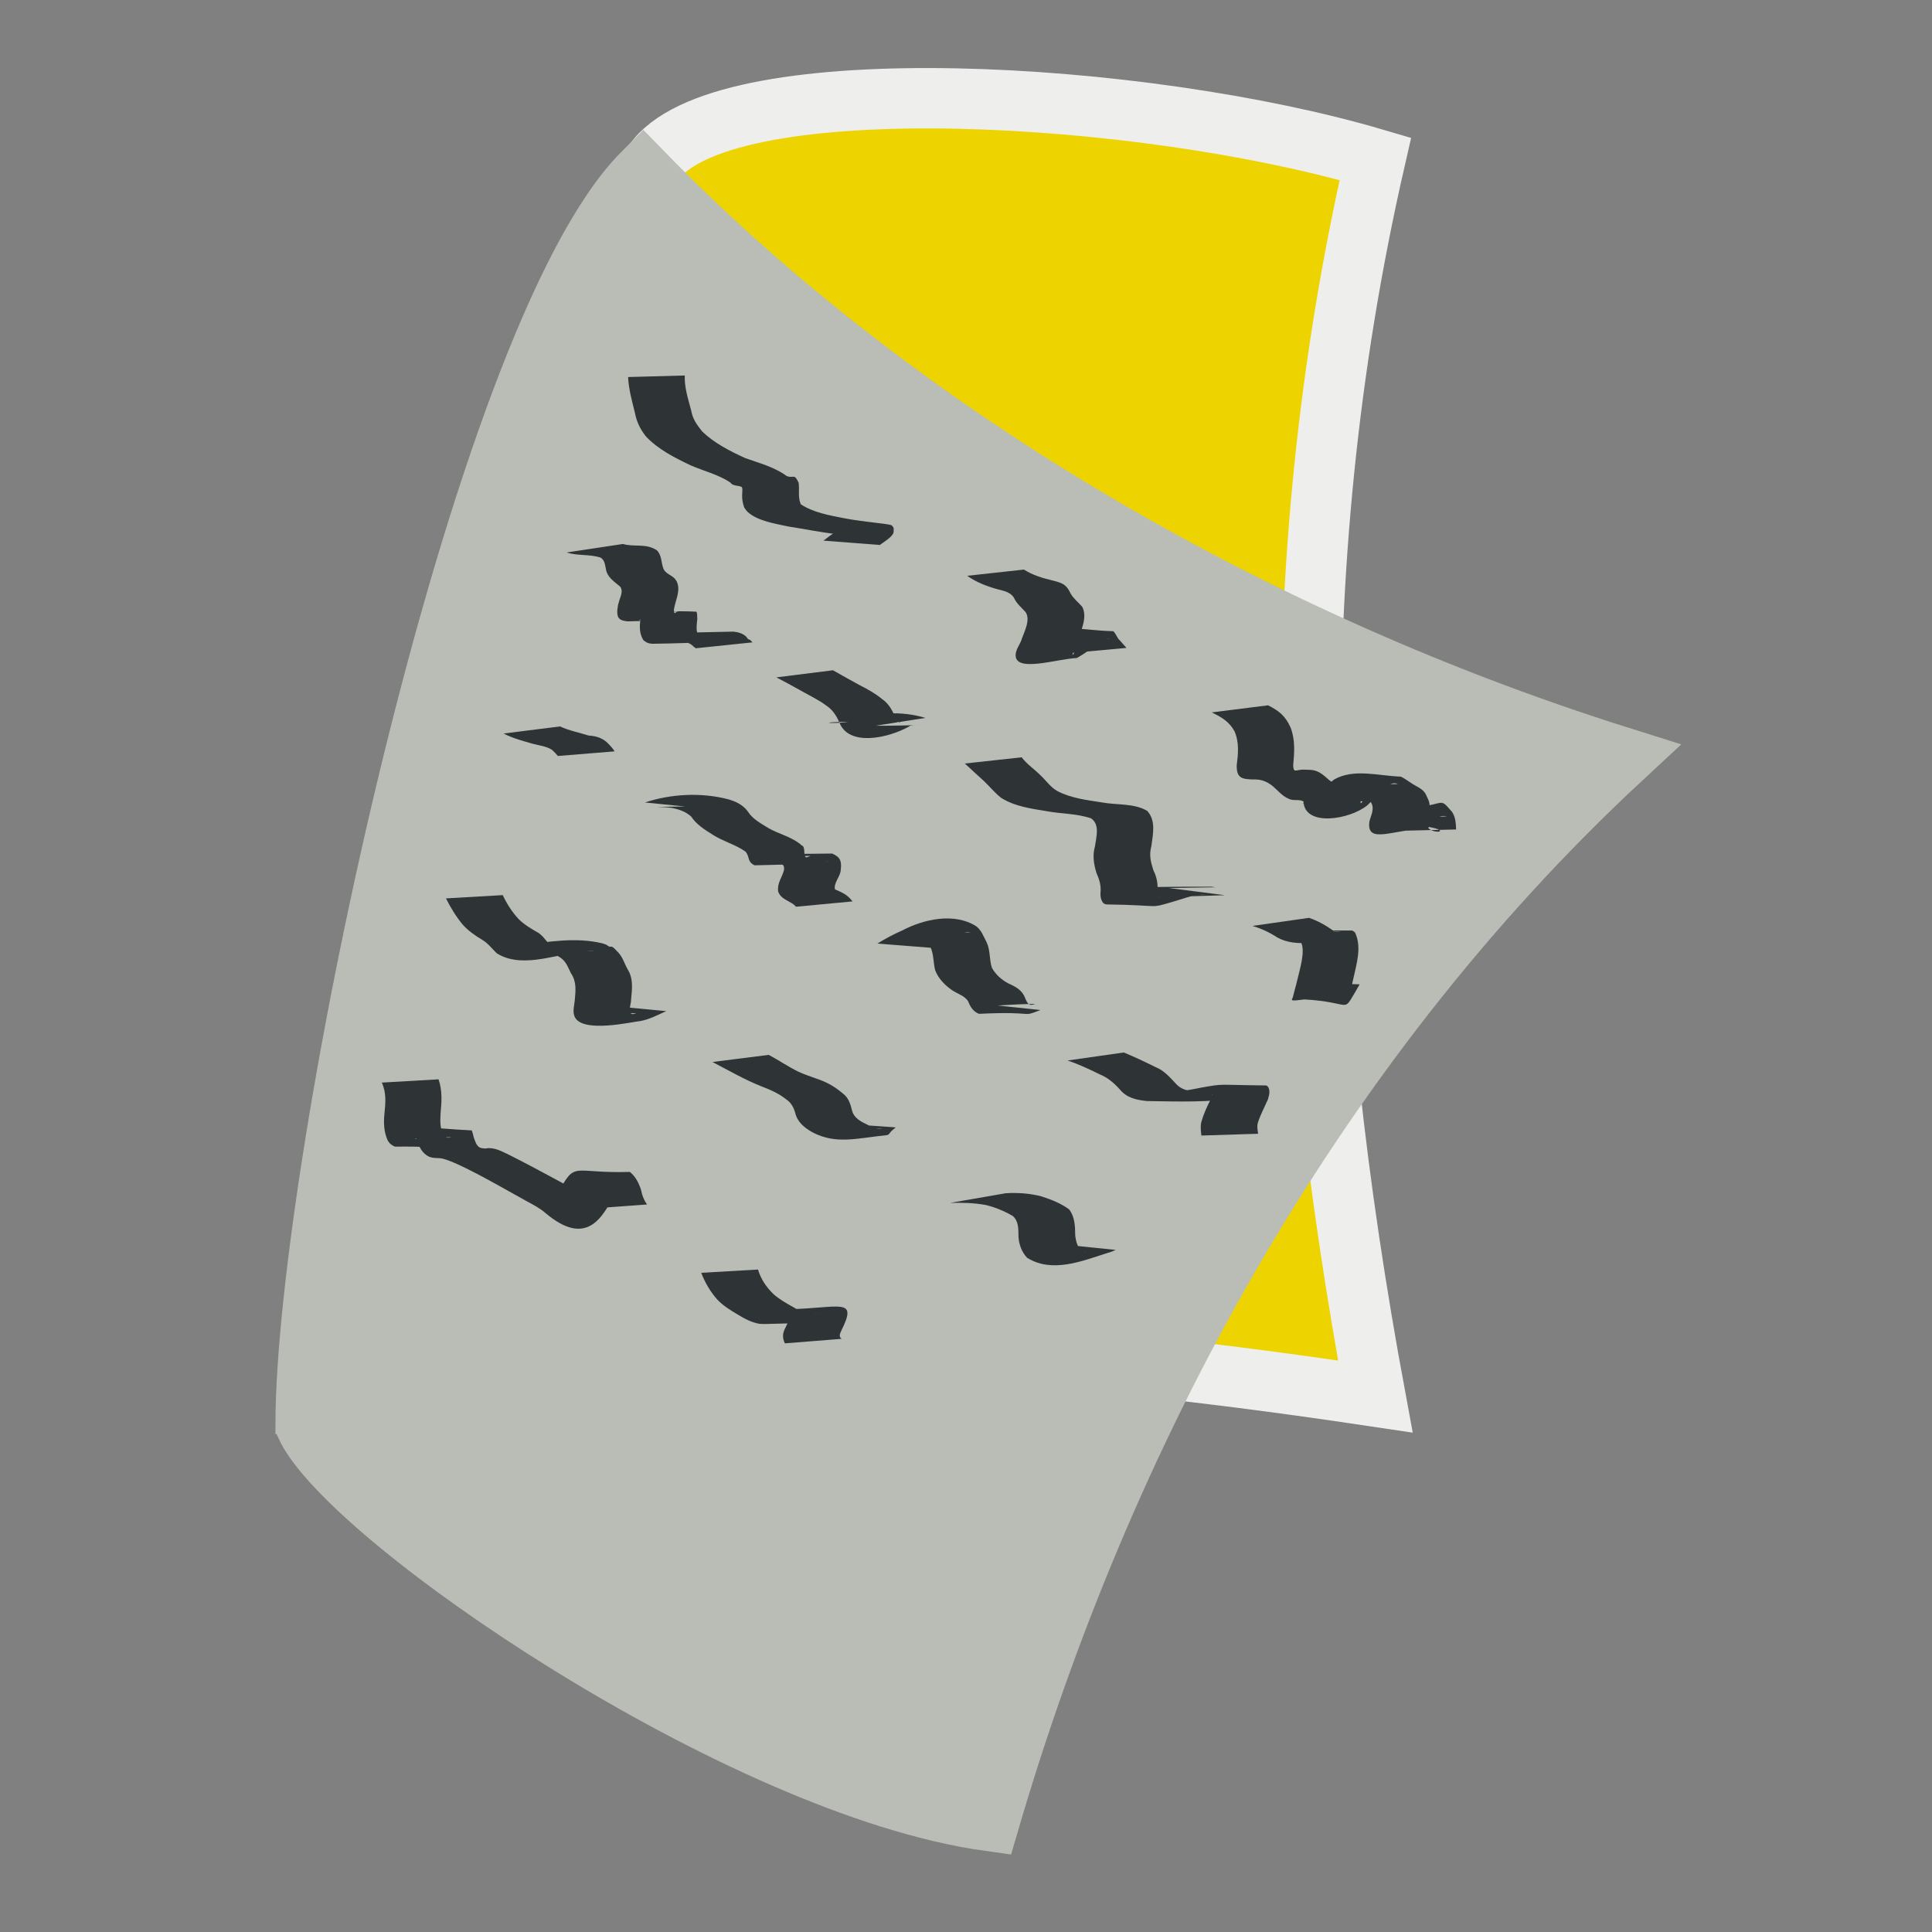 <?xml version="1.0" encoding="UTF-8" standalone="no"?>
<!-- Created with Inkscape (http://www.inkscape.org/) -->

<svg
   xmlns:dc="http://purl.org/dc/elements/1.1/"
   xmlns:cc="http://creativecommons.org/ns#"
   xmlns:rdf="http://www.w3.org/1999/02/22-rdf-syntax-ns#"
   xmlns:svg="http://www.w3.org/2000/svg"
   xmlns="http://www.w3.org/2000/svg"
   xmlns:sodipodi="http://sodipodi.sourceforge.net/DTD/sodipodi-0.dtd"
   xmlns:inkscape="http://www.inkscape.org/namespaces/inkscape"
   width="32"
   height="32"
   id="svg2"
   version="1.1"
   inkscape:version="0.48.5 r10040"
   sodipodi:docname="verso.svg"
   inkscape:export-filename="/home/martin/code/verso/verso.png"
   inkscape:export-xdpi="720"
   inkscape:export-ydpi="720">
  <rect width="100%" height="100%" fill="#808080" stroke="none"/>
  <defs
     id="defs4" />
  <sodipodi:namedview
     id="base"
     pagecolor="#ffffff"
     bordercolor="#666666"
     borderopacity="1.0"
     inkscape:pageopacity="0.0"
     inkscape:pageshadow="2"
     inkscape:zoom="15.75"
     inkscape:cx="16"
     inkscape:cy="16"
     inkscape:document-units="px"
     inkscape:current-layer="layer2"
     showgrid="false"
     inkscape:window-width="1366"
     inkscape:window-height="702"
     inkscape:window-x="0"
     inkscape:window-y="27"
     inkscape:window-maximized="1" />
  <g
     inkscape:label="yellow"
     inkscape:groupmode="layer"
     id="layer1"
     transform="translate(0,-1020.362)"
     style="display:inline">
    <path
       id="path3785"
       d="m 10.874,1022.993 -5.625,20.5 c 6.667,-1.079 10.738,-1.016 17.531,0 -1.27,-6.857 -1.587,-13.579 0,-20.5 -3.873,-1.143 -10.67,-1.521 -11.906,0 z"
       style="fill:#edd400;fill-opacity:1;stroke:#eeeeec;stroke-width:1;stroke-miterlimit:4;stroke-opacity:1;stroke-dasharray:none"
       inkscape:connector-curvature="0"
       sodipodi:nodetypes="ccccc" />
  </g>
  <g
     inkscape:groupmode="layer"
     id="layer2"
     inkscape:label="grey"
     style="display:inline">
    <path
       style="fill:#babdb6;fill-opacity:1;stroke:#babdb6;stroke-width:1;stroke-miterlimit:4;stroke-opacity:1;stroke-dasharray:none;display:inline"
       d="m 26.876,12.548 c -5.27,4.889 -8.647,11.328 -10.488,17.614 -4.127,-0.571 -10.628,-5.033 -11.326,-6.556 0,-4.317 2.875,-18.028 5.589,-20.743 3.857,3.965 9.558,7.59 16.225,9.685 z"
       id="rect3782"
       inkscape:connector-curvature="0"
       sodipodi:nodetypes="ccccc" />
  </g>
  <g
     inkscape:groupmode="layer"
     id="layer3"
     inkscape:label="writing"
     style="display:inline">
    <g
       id="g3922"
       transform="matrix(0.944,0.33,-0.33,0.944,5.926,-4.216)">
      <g
         transform="matrix(0.986,0.166,-0.166,0.986,26.684,3.68)"
         id="g3839">
        <path
           style="fill:#2e3436;fill-opacity:1;stroke:none"
           id="path3801"
           d="m -17.151,7.332 c 0.088,0.179 0.236,0.313 0.371,0.456 0.096,0.118 0.197,0.163 0.332,0.219 0.271,0.072 0.555,0.063 0.833,0.042 0.249,-0.039 0.493,-0.104 0.746,-0.071 0.128,-0.017 0.082,-0.105 0.227,0.002 0.075,0.1 0.102,0.219 0.205,0.296 0.247,0.018 0.491,-0.065 0.723,-0.139 0.187,-0.059 0.368,-0.135 0.55,-0.207 0.007,-0.003 0.175,-0.073 0.208,-0.074 0.019,-7.166e-4 0.036,0.013 0.053,0.02 0.012,0.025 0.032,0.048 0.037,0.075 0.014,0.075 -0.07,0.216 -0.101,0.284 0,0 -0.852,0.387 -0.852,0.387 l 0,0 c 0.015,-0.03 0.091,-0.222 0.12,-0.223 0.011,-6.677e-4 0.017,0.014 0.025,0.021 -0.249,0.103 -0.508,0.183 -0.761,0.275 -0.204,0.061 -0.496,0.17 -0.713,0.116 -0.03,-0.007 -0.057,-0.024 -0.085,-0.036 -0.053,-0.048 -0.093,-0.094 -0.127,-0.158 -6.07e-4,-0.001 -0.043,-0.089 -0.049,-0.098 -0.006,-0.008 -0.015,-0.014 -0.022,-0.021 -0.056,-0.009 -0.134,0.063 -0.203,0.024 -0.241,-0.02 -0.475,0.046 -0.714,0.068 -0.292,0.017 -0.596,0.029 -0.879,-0.062 -0.139,-0.058 -0.253,-0.138 -0.349,-0.255 -0.137,-0.148 -0.279,-0.292 -0.385,-0.465 0,0 0.812,-0.476 0.812,-0.476 z"
           inkscape:connector-curvature="0" />
        <path
           style="fill:#2e3436;fill-opacity:1;stroke:none"
           id="path3803"
           d="m -10.68,7.441 c 0.176,0.012 0.346,-0.027 0.514,-0.073 0.167,-0.043 0.226,-0.047 0.363,0.052 0.082,0.047 0.176,0.063 0.265,0.094 0.157,0.101 0.174,0.332 0.199,0.501 0.004,0.032 0.019,0.165 0.026,0.207 0.004,0.023 0.025,0.086 0.027,0.063 0.001,-0.02 0.008,-0.068 -0.01,-0.059 -0.268,0.131 -0.519,0.295 -0.778,0.443 0.107,-0.133 0.185,-0.286 0.258,-0.44 0.191,-0.35 0.454,-0.363 0.924,-0.606 0.016,-0.008 0.114,0.058 0.132,0.067 0.066,0.021 0.13,0.046 0.195,0.069 0,0 -0.779,0.527 -0.779,0.527 l 0,0 c -0.068,-0.024 -0.137,-0.045 -0.203,-0.074 -0.013,-0.005 -0.047,-0.024 -0.066,-0.019 -0.008,0.002 -0.027,0.019 -0.02,0.015 0.255,-0.15 0.509,-0.302 0.764,-0.452 -0.017,0.01 -0.037,0.017 -0.051,0.03 -0.018,0.017 -0.029,0.039 -0.044,0.058 -0.081,0.153 -0.149,0.311 -0.241,0.458 -0.289,0.176 -0.803,0.738 -0.922,0.422 -0.033,-0.087 -0.008,-0.186 -0.032,-0.274 -0.019,-0.129 -0.025,-0.341 -0.159,-0.406 -0.095,-0.033 -0.197,-0.051 -0.279,-0.113 -0.097,-0.058 -0.208,-0.018 -0.311,0.007 -0.178,0.042 -0.361,0.068 -0.544,0.046 0,0 0.772,-0.542 0.772,-0.542 z"
           inkscape:connector-curvature="0" />
        <path
           style="fill:#2e3436;fill-opacity:1;stroke:none"
           id="path3805"
           d="m -6.049,7.461 c 0.208,-0.007 0.336,0.018 0.505,0.145 0.165,0.142 0.251,0.328 0.335,0.523 0.061,0.1 0.068,0.065 0.139,0.012 0.033,-0.025 0.091,-0.052 0.127,-0.071 0.134,-0.073 0.241,-0.041 0.379,-0.011 0.076,-0.002 0.136,0.064 0.213,0.054 0.034,-0.004 0.065,-0.019 0.098,-0.028 0.103,-0.065 0.177,-0.113 0.279,-0.022 0.002,-0.035 0.044,0.108 0.054,0.071 0.003,-0.011 0.013,-0.038 0.003,-0.033 -0.756,0.39 -0.994,0.669 -0.756,0.399 0.08,-0.154 0.103,-0.33 0.172,-0.489 0.197,-0.321 0.61,-0.406 0.941,-0.573 0.021,-0.01 0.181,0.006 0.211,0.008 0.094,0.011 0.193,-0.011 0.279,0.036 0.034,0.019 0.063,0.046 0.096,0.068 0.109,0.081 0.113,0.22 0.146,0.34 0.135,0.294 0.87,-0.385 -0.806,0.437 -0.01,0.005 0.021,-0.007 0.028,-0.015 0.018,-0.021 0.03,-0.068 0.038,-0.092 0.024,-0.073 0.041,-0.184 0.116,-0.227 0.859,-0.497 0.552,-0.59 0.923,-0.454 0.094,0.05 0.145,0.135 0.198,0.222 0,0 -0.81,0.471 -0.81,0.471 l 0,0 c -0.041,-0.064 -0.076,-0.134 -0.157,-0.149 -0.324,0.092 -0.013,0.007 0.722,-0.433 0.015,-0.009 -0.035,0.01 -0.05,0.018 -0.058,0.032 -0.079,0.082 -0.094,0.144 -0.002,0.01 -0.033,0.166 -0.033,0.166 C -3.239,8.249 -3.511,8.709 -3.653,8.338 -3.68,8.24 -3.675,8.12 -3.768,8.057 -3.87,7.986 -3.989,8 -4.108,7.995 c -0.042,-2.155e-4 -0.096,-0.002 -0.138,0.004 -0.02,0.003 -0.076,0.024 -0.059,0.013 0.25,-0.153 0.509,-0.29 0.76,-0.442 0.016,-0.01 -0.038,0.005 -0.054,0.015 -0.018,0.01 -0.031,0.028 -0.046,0.042 -0.096,0.149 -0.113,0.327 -0.167,0.492 -0.141,0.349 -0.737,0.819 -0.958,0.454 -0.083,-0.002 -0.15,0.079 -0.234,0.079 -0.118,0.014 -0.218,-0.032 -0.332,-0.055 -0.124,-0.022 -0.228,-0.009 -0.339,0.059 -0.164,0.084 -0.251,0.116 -0.351,-0.071 -0.072,-0.181 -0.145,-0.354 -0.305,-0.479 -0.155,-0.098 -0.303,-0.102 -0.482,-0.092 0,0 0.763,-0.554 0.763,-0.554 z"
           inkscape:connector-curvature="0" />
      </g>
      <g
         transform="matrix(0.986,0.166,-0.166,0.986,27.168,2.748)"
         id="g3844">
        <path
           style="fill:#2e3436;fill-opacity:1;stroke:none"
           id="path3807"
           d="m -17.026,11.272 c 0.202,-0.047 0.329,-0.2 0.546,-0.179 0.113,0.034 0.158,0.147 0.242,0.216 0.069,0.051 0.158,0.028 0.234,0.049 0.021,0.006 0.039,0.019 0.059,0.028 0.137,0.1 0.129,0.285 0.184,0.431 0.051,0.089 0.036,0.022 0.079,-0.008 0.024,-0.017 0.051,-0.028 0.076,-0.044 -0.252,0.145 -0.504,0.291 -0.756,0.434 -0.032,0.018 0.062,-0.042 0.094,-0.06 0.281,-0.157 0.555,-0.328 0.844,-0.469 0.019,-0.009 0.052,0.055 0.076,0.094 0.022,0.049 0.074,0.197 0.132,0.213 0.011,0.003 0.023,-0.003 0.035,-0.004 0.266,-0.179 0.669,-0.357 -0.604,0.332 -0.031,0.017 0.056,-0.042 0.084,-0.063 0.03,-0.022 0.058,-0.045 0.09,-0.064 0.294,-0.174 0.591,-0.343 0.886,-0.515 0.069,-0.03 0.146,-0.05 0.222,-0.033 0.019,0.004 0.036,0.019 0.056,0.023 0.043,-0.007 0.022,-0.008 0.062,0.004 0.009,0.002 0.018,0.004 0.027,0.007 0,0 -0.778,0.54 -0.778,0.54 l 0,0 c -0.008,-0.002 -0.017,-0.003 -0.025,-0.005 -0.059,-0.003 0.027,0.003 -0.062,-0.012 -0.08,-0.013 -0.156,0.026 -0.225,0.062 0.235,-0.137 0.469,-0.275 0.704,-0.411 0.031,-0.018 -0.062,0.037 -0.091,0.058 -0.028,0.02 -0.051,0.048 -0.081,0.066 -0.29,0.177 -0.581,0.35 -0.877,0.518 -0.027,0.015 -0.058,0.026 -0.088,0.03 -0.026,0.004 -0.052,-0.004 -0.077,-0.005 -0.104,-0.056 -0.163,-0.154 -0.204,-0.264 -0.003,-0.004 -0.005,-0.013 -0.01,-0.011 -0.005,0.003 -0.006,0.02 -0.001,0.017 0.263,-0.147 0.521,-0.304 0.783,-0.452 0.015,-0.009 -0.027,0.022 -0.042,0.032 -0.017,0.011 -0.036,0.021 -0.053,0.031 -0.285,0.166 -0.569,0.333 -0.854,0.499 -0.119,0.051 -0.179,0.048 -0.241,-0.083 -0.032,-0.084 -0.027,-0.064 -0.047,-0.155 -0.016,-0.075 -0.017,-0.17 -0.098,-0.206 -0.11,-0.023 -0.225,-0.029 -0.315,-0.106 -0.061,-0.06 -0.106,-0.156 -0.2,-0.159 -0.188,0.034 -0.345,0.16 -0.534,0.196 0,0 0.747,-0.571 0.747,-0.571 z"
           inkscape:connector-curvature="0" />
        <path
           style="fill:#2e3436;fill-opacity:1;stroke:none"
           id="path3809"
           d="m -12.97,11.427 c 0.169,0.003 0.339,0.003 0.508,0.003 0.149,-0.005 0.294,-0.005 0.441,0.023 0.14,0.014 0.255,0.094 0.359,0.182 0.013,0.009 0.024,0.02 0.038,0.025 0.036,0.013 0.05,-0.026 0.049,-0.025 -1.588,0.851 -0.927,0.583 -0.706,0.371 0.259,-0.31 0.639,-0.543 1.035,-0.626 0,0 -0.744,0.576 -0.744,0.576 l 0,0 c -0.32,0.139 -0.036,0.018 0.705,-0.419 0.019,-0.011 -0.139,0.073 -0.13,0.099 -0.207,0.332 -0.71,0.777 -1.043,0.498 -0.1,-0.077 -0.203,-0.133 -0.332,-0.142 -0.142,-0.02 -0.285,-0.011 -0.428,-0.013 -0.172,-4.01e-4 -0.344,-7.79e-4 -0.515,0.003 0,0 0.763,-0.554 0.763,-0.554 z"
           inkscape:connector-curvature="0" />
        <path
           style="fill:#2e3436;fill-opacity:1;stroke:none"
           id="path3811"
           d="m -9.537,11.182 c 0.135,0.061 0.285,0.071 0.425,0.114 0.124,0.031 0.236,0.091 0.365,0.092 0.259,-0.006 0.505,-0.107 0.745,-0.194 0.234,-0.078 0.465,-0.245 0.719,-0.236 0.206,0.073 0.265,0.288 0.338,0.473 0.04,0.158 0.112,0.231 0.222,0.338 0.104,0.07 0.179,0.163 0.23,0.276 0.002,0.004 0.028,0.068 0.049,0.069 0.011,1.99e-4 0.017,-0.014 0.026,-0.021 0.014,-0.01 0.056,-0.039 0.041,-0.031 -0.731,0.399 -0.983,0.593 -0.684,0.369 0.124,-0.111 0.234,-0.236 0.359,-0.345 0.02,-0.014 0.04,-0.03 0.061,-0.042 0.292,-0.166 0.584,-0.33 0.879,-0.491 0.025,-0.014 0.053,-0.02 0.079,-0.032 0.024,-0.012 0.093,-0.054 0.07,-0.04 -0.247,0.141 -0.494,0.282 -0.741,0.423 0,0 0.872,-0.344 0.872,-0.344 l 0,0 c -0.287,0.169 -0.573,0.34 -0.861,0.507 -0.023,0.014 -0.049,0.023 -0.074,0.034 -0.468,0.207 1.014,-0.584 0.587,-0.36 -0.141,0.089 -0.247,0.223 -0.365,0.339 -0.289,0.29 -0.112,0.123 -0.929,0.558 -0.085,0.045 -0.165,-0.068 -0.19,-0.129 -0.045,-0.104 -0.122,-0.177 -0.212,-0.245 -0.111,-0.108 -0.199,-0.221 -0.235,-0.377 -0.056,-0.144 -0.098,-0.354 -0.279,-0.372 -0.241,0.041 -0.457,0.168 -0.687,0.245 -0.253,0.089 -0.514,0.193 -0.786,0.175 -0.129,-0.022 -0.249,-0.071 -0.375,-0.105 -0.141,-0.034 -0.282,-0.067 -0.422,-0.103 0,0 0.772,-0.542 0.772,-0.542 z"
           inkscape:connector-curvature="0" />
        <path
           style="fill:#2e3436;fill-opacity:1;stroke:none"
           id="path3813"
           d="m -4.086,11.219 c 0.154,-0.03 0.305,-0.025 0.46,-0.009 -0.027,0.043 0.143,-0.069 0.108,-0.05 -0.252,0.141 -0.502,0.286 -0.755,0.427 -0.018,0.01 0.034,-0.025 0.053,-0.035 0.285,-0.165 0.567,-0.336 0.858,-0.491 0.019,-0.01 0.042,6.13e-4 0.063,9.2e-4 0.217,0.156 0.272,0.438 0.344,0.68 0.012,0.043 0.024,0.087 0.037,0.13 0.008,0.027 0.038,0.13 0.054,0.165 0.003,0.007 0.02,0.014 0.014,0.017 -0.848,0.425 -0.875,0.684 -0.81,0.318 0.008,-0.112 0.005,-0.056 0.009,-0.17 0,0 0.834,-0.423 0.834,-0.423 l 0,0 c -0.001,0.118 -2.978e-4,0.059 -0.003,0.176 -0.013,0.402 0.019,0.115 -0.85,0.57 -0.012,0.006 -0.012,-0.025 -0.016,-0.037 -0.008,-0.025 -0.041,-0.163 -0.044,-0.174 -0.011,-0.043 -0.022,-0.087 -0.034,-0.13 -0.043,-0.149 -0.104,-0.463 -0.246,-0.552 -0.011,-0.007 -0.027,-0.003 -0.04,-0.004 -0.311,0.13 -0.114,0.05 0.705,-0.42 0.018,-0.011 -0.033,0.027 -0.051,0.038 -0.32,0.188 -0.611,0.513 -0.994,0.51 -0.151,-0.012 -0.3,-0.001 -0.449,0.031 0,0 0.754,-0.567 0.754,-0.567 z"
           inkscape:connector-curvature="0" />
      </g>
      <g
         transform="matrix(0.986,0.166,-0.166,0.986,28.261,3.021)"
         id="g3850">
        <path
           style="fill:#2e3436;fill-opacity:1;stroke:none"
           id="path3815"
           d="m -17.605,14.334 c 0.167,-0.011 0.325,-0.064 0.489,-0.096 0.117,-0.056 0.229,-0.078 0.354,-0.038 0.053,0.016 0.101,0.033 0.149,0.06 0,0 -0.786,0.52 -0.786,0.52 l 0,0 c -0.044,-0.017 -0.089,-0.032 -0.136,-0.042 -0.115,-0.008 -0.216,0.04 -0.327,0.066 -0.167,0.037 -0.333,0.08 -0.505,0.084 0,0 0.763,-0.554 0.763,-0.554 z"
           inkscape:connector-curvature="0" />
        <path
           style="fill:#2e3436;fill-opacity:1;stroke:none"
           id="path3817"
           d="m -15.768,14.763 c 0.315,-0.34 0.74,-0.602 1.19,-0.716 0.13,-0.028 0.259,-0.036 0.381,0.023 0.13,0.071 0.282,0.067 0.426,0.075 0.209,0.005 0.42,-0.064 0.625,-0.014 0.071,-0.016 0.102,0.147 0.162,0.138 0.002,-2.85e-4 0.047,-0.053 0.051,-0.058 -0.253,0.144 -0.505,0.289 -0.759,0.431 -0.019,0.011 0.036,-0.025 0.053,-0.037 0.049,-0.036 0.093,-0.086 0.146,-0.116 0.283,-0.163 0.568,-0.322 0.852,-0.483 0.148,-0.016 0.202,0.033 0.256,0.167 0.05,0.098 -0.002,0.251 0.073,0.33 0.103,-0.01 0.196,-0.021 0.296,0.014 0.018,0.007 0.036,0.013 0.055,0.02 0,0 -0.778,0.529 -0.778,0.529 l 0,0 c -0.017,-0.005 -0.034,-0.01 -0.051,-0.014 -0.114,-0.015 -0.237,0.022 -0.331,-0.065 -0.084,-0.119 -0.053,-0.22 -0.085,-0.355 -0.035,-0.096 -0.089,-0.076 -0.174,-0.041 0.254,-0.148 0.509,-0.296 0.763,-0.445 0.017,-0.01 -0.035,0.018 -0.052,0.029 -0.054,0.036 -0.091,0.089 -0.148,0.122 -0.284,0.168 -0.57,0.332 -0.855,0.499 -0.142,0.007 -0.131,-0.087 -0.243,-0.127 -0.203,-0.022 -0.407,0.032 -0.611,0.017 -0.156,-0.009 -0.312,-0.017 -0.454,-0.091 -0.114,-0.028 -0.229,-0.009 -0.341,0.025 -0.296,0.113 -0.738,0.407 0.597,-0.368 0.011,-0.006 -0.054,0.025 -0.13,0.092 -0.017,0.015 -0.033,0.032 -0.049,0.048 0,0 -0.867,0.37 -0.867,0.37 z"
           inkscape:connector-curvature="0" />
        <path
           style="fill:#2e3436;fill-opacity:1;stroke:none"
           id="path3819"
           d="m -11.264,14.95 c 0.075,-0.133 0.159,-0.262 0.252,-0.383 0.223,-0.34 0.613,-0.683 1.04,-0.657 0.11,0.013 0.194,0.092 0.283,0.15 0.12,0.086 0.173,0.227 0.278,0.326 0.11,0.071 0.237,0.098 0.366,0.097 0.126,-0.011 0.248,-0.013 0.35,0.07 0.078,0.064 0.129,0.105 0.201,0.013 -0.786,0.454 -0.974,0.664 -0.741,0.412 0,0 0.869,-0.366 0.869,-0.366 l 0,0 c -0.241,0.284 -0.017,0.027 -0.863,0.547 -0.103,0.015 -0.183,-0.034 -0.261,-0.098 -0.098,-0.049 -0.212,-0.021 -0.317,-0.03 -0.145,-0.015 -0.292,-0.059 -0.405,-0.154 -0.094,-0.1 -0.151,-0.231 -0.268,-0.309 -0.075,-0.05 -0.151,-0.113 -0.247,-0.092 -0.306,0.138 0.004,-5.57e-4 0.726,-0.428 0.014,-0.008 -0.031,0.011 -0.045,0.019 -0.05,0.029 -0.079,0.078 -0.104,0.129 -0.088,0.121 -0.184,0.235 -0.257,0.367 0,0 -0.858,0.388 -0.858,0.388 z"
           inkscape:connector-curvature="0" />
        <path
           style="fill:#2e3436;fill-opacity:1;stroke:none"
           id="path3821"
           d="m -6.816,14.563 c 0.19,-0.021 0.382,-0.033 0.573,-0.041 0.153,-0.02 0.291,0.034 0.432,0.079 0.161,0.056 0.299,-0.021 0.442,-0.092 0.454,-0.254 -0.337,0.198 -0.509,0.291 -0.049,0.027 0.094,-0.061 0.14,-0.092 0.113,-0.078 0.218,-0.163 0.322,-0.252 0.313,-0.251 0.18,-0.151 0.923,-0.549 0.015,-0.008 0.036,-9.58e-4 0.051,0.008 0.06,0.039 0.076,0.116 0.09,0.179 0.013,0.141 0.012,0.282 0.041,0.421 0.015,0.061 0.054,0.106 0.091,0.155 0,0 -0.809,0.479 -0.809,0.479 l 0,0 c -0.042,-0.06 -0.087,-0.118 -0.107,-0.19 -0.034,-0.139 -0.044,-0.279 -0.047,-0.422 -0.003,-0.023 5.471e-4,-0.05 -0.014,-0.068 -0.002,-0.003 -0.001,0.007 -0.004,0.009 -0.008,0.007 -0.035,0.022 -0.026,0.016 0.761,-0.446 0.987,-0.602 0.671,-0.387 -0.067,0.056 -0.131,0.115 -0.2,0.17 -0.408,0.326 -0.881,0.563 -1.34,0.807 -0.167,0.07 -0.32,0.116 -0.494,0.044 -0.133,-0.045 -0.265,-0.072 -0.407,-0.055 -0.192,0.009 -0.385,0.021 -0.574,0.056 0,0 0.754,-0.567 0.754,-0.567 z"
           inkscape:connector-curvature="0" />
      </g>
      <g
         transform="matrix(0.986,0.166,-0.166,0.986,28.614,3.585)"
         id="g3856">
        <path
           style="fill:#2e3436;fill-opacity:1;stroke:none"
           id="path3823"
           d="m -17.531,16.741 c 0.13,0.095 0.271,0.172 0.424,0.222 0.129,0.037 0.264,0.04 0.397,0.042 0.115,0.009 0.211,0.085 0.327,0.087 0.28,-0.144 0.653,-0.359 -0.673,0.383 -0.02,0.011 0.039,-0.024 0.057,-0.038 0.027,-0.02 0.091,-0.074 0.116,-0.096 0.366,-0.271 0.741,-0.575 1.185,-0.695 0.022,-0.004 0.043,-0.008 0.065,-0.012 0.02,0.001 0.041,0.007 0.061,0.004 0.014,-0.002 0.025,-0.018 0.04,-0.019 0.04,-0.004 0.103,0.025 0.143,0.035 0.103,0.035 0.176,0.115 0.267,0.169 0.158,0.088 0.221,0.254 0.289,0.411 0.031,0.051 0.043,0.175 0.11,0.203 0.024,0.01 0.089,-0.054 0.066,-0.042 -0.255,0.137 -0.506,0.282 -0.76,0.423 0.134,-0.081 0.237,-0.199 0.325,-0.326 0,0 0.861,-0.372 0.861,-0.372 l 0,0 c -0.096,0.127 -0.181,0.261 -0.309,0.361 -0.073,0.041 -0.752,0.664 -0.989,0.44 -0.064,-0.06 -0.084,-0.154 -0.117,-0.231 -0.063,-0.144 -0.121,-0.284 -0.269,-0.358 -0.079,-0.054 -0.151,-0.121 -0.249,-0.139 -0.093,-0.016 -0.186,3.78e-4 -0.275,0.03 -0.323,0.14 -0.056,0.027 0.685,-0.407 0.021,-0.012 -0.043,0.022 -0.064,0.034 -0.085,0.052 -0.045,0.036 -0.127,0.097 -0.022,0.016 -0.045,0.03 -0.068,0.045 -0.341,0.261 -0.69,0.669 -1.14,0.642 -0.106,-0.028 -0.206,-0.077 -0.318,-0.079 -0.14,-0.006 -0.28,-0.019 -0.412,-0.068 -0.158,-0.063 -0.305,-0.148 -0.445,-0.244 0,0 0.798,-0.501 0.798,-0.501 z"
           inkscape:connector-curvature="0" />
        <path
           style="fill:#2e3436;fill-opacity:1;stroke:none"
           id="path3825"
           d="m -12.391,16.936 c 0.188,-0.002 0.378,0.017 0.565,0.007 0.089,-0.005 0.224,-0.029 0.313,-0.043 0.183,-0.033 0.326,-0.032 0.504,0.005 0.109,0.013 0.194,0.09 0.265,0.17 0.093,0.102 0.227,0.093 0.354,0.086 0.049,-0.004 0.117,-0.004 0.164,-0.024 0.024,-0.01 0.087,-0.053 0.065,-0.041 -0.249,0.137 -0.49,0.289 -0.744,0.416 -0.026,0.013 0.037,-0.046 0.052,-0.071 0.013,-0.023 0.021,-0.049 0.032,-0.074 0,0 0.849,-0.393 0.849,-0.393 l 0,0 c -0.01,0.027 -0.021,0.055 -0.031,0.082 -0.012,0.034 -0.005,0.081 -0.035,0.101 -0.422,0.293 -0.662,0.545 -1.108,0.554 -0.151,-0.003 -0.297,-0.028 -0.403,-0.147 -0.067,-0.066 -0.136,-0.112 -0.232,-0.121 -0.157,-0.028 -0.313,-0.013 -0.471,0.009 -0.3,0.037 -0.6,0.03 -0.902,0.037 0,0 0.762,-0.554 0.762,-0.554 z"
           inkscape:connector-curvature="0" />
        <path
           style="fill:#2e3436;fill-opacity:1;stroke:none"
           id="path3827"
           d="m -7.841,17.046 c 0.168,-0.105 0.346,-0.187 0.538,-0.235 0.165,-0.031 0.334,-0.054 0.501,-0.032 0.146,0.063 0.223,0.198 0.298,0.33 0.055,0.076 0.145,0.183 0.249,0.161 0.316,-0.179 -0.357,0.202 -0.717,0.398 -0.019,0.01 0.037,-0.024 0.053,-0.039 0.054,-0.046 0.102,-0.104 0.151,-0.155 0.072,-0.075 0.037,-0.038 0.105,-0.113 0,0 0.862,-0.366 0.862,-0.366 l 0,0 c -0.064,0.083 -0.03,0.043 -0.103,0.119 -0.299,0.315 -0.634,0.731 -1.121,0.703 -0.124,-0.04 -0.224,-0.128 -0.293,-0.238 -0.061,-0.105 -0.119,-0.228 -0.249,-0.254 -0.161,-0.004 -0.322,0.014 -0.477,0.056 -0.189,0.062 -0.363,0.155 -0.535,0.254 0,0 0.736,-0.589 0.736,-0.589 z"
           inkscape:connector-curvature="0" />
      </g>
      <g
         transform="matrix(0.986,0.166,-0.166,0.986,28.585,3.937)"
         id="g3861">
        <path
           style="fill:#2e3436;fill-opacity:1;stroke:none"
           id="path3829"
           d="m -17.023,19.574 c 0.148,0.132 0.229,0.305 0.305,0.483 0.058,0.121 0.119,0.237 0.238,0.306 0.047,-0.002 0.075,-0.019 0.108,-0.05 -0.258,0.147 -0.514,0.297 -0.774,0.441 -0.015,0.008 0.025,-0.022 0.037,-0.034 0.014,-0.015 0.025,-0.031 0.038,-0.046 0.247,-0.359 0.257,-0.287 0.938,-0.621 0.008,-0.004 0.084,0.081 0.089,0.086 0.046,0.039 0.105,0.103 0.172,0.097 0.029,-0.003 0.055,-0.019 0.083,-0.029 0.115,-0.098 0.268,-0.09 0.41,-0.099 0.28,-0.011 0.56,-0.013 0.841,-0.016 0.178,-0.002 0.355,-0.002 0.533,-0.002 0.07,0.005 0.141,-0.007 0.211,-3.22e-4 0.054,0.005 0.101,0.026 0.156,0.023 0.175,-0.283 -0.009,0.023 -0.772,0.426 -0.014,0.007 0.012,-0.028 0.016,-0.043 0.016,-0.071 0.013,-0.149 0.015,-0.221 -0.003,-0.627 0.042,-0.39 0.875,-0.883 0.121,0.021 0.225,0.094 0.312,0.178 0.054,0.068 0.119,0.119 0.196,0.158 0,0 -0.788,0.512 -0.788,0.512 l 0,0 c -0.077,-0.049 -0.146,-0.106 -0.206,-0.175 -0.068,-0.058 -0.162,-0.133 -0.254,-0.087 0.255,-0.155 0.509,-0.311 0.765,-0.465 0.013,-0.008 -0.028,0.014 -0.036,0.026 -0.012,0.016 -0.017,0.036 -0.022,0.056 -0.021,0.084 -0.004,0.171 -0.008,0.256 0.005,0.42 0.017,0.989 -0.861,0.811 -0.118,-0.025 -0.236,-0.022 -0.356,-0.021 -0.175,-9.25e-4 -0.351,-0.001 -0.526,-0.003 -0.279,-5.43e-4 -0.558,-8.72e-4 -0.836,0.024 -0.068,0.009 -0.138,0.014 -0.204,0.033 -0.057,0.016 -0.104,0.051 -0.16,0.069 -0.017,0.005 -0.034,0.007 -0.051,0.011 -0.123,0.007 -0.218,-0.057 -0.305,-0.14 -0.009,-0.006 -0.017,-0.018 -0.028,-0.019 -0.006,-7.18e-4 -0.014,0.017 -0.009,0.014 0.262,-0.152 0.521,-0.31 0.783,-0.462 0.058,-0.034 -0.16,0.119 -0.106,0.135 -0.248,0.347 -0.059,0.115 -0.905,0.595 -0.019,0.011 -0.087,0.003 -0.104,-0.002 -0.019,-0.006 -0.037,-0.017 -0.055,-0.025 -0.124,-0.092 -0.199,-0.216 -0.26,-0.356 -0.069,-0.165 -0.139,-0.328 -0.29,-0.438 0,0 0.798,-0.501 0.798,-0.501 z"
           inkscape:connector-curvature="0" />
        <path
           style="fill:#2e3436;fill-opacity:1;stroke:none"
           id="path3831"
           d="m -10.865,19.785 c 0.118,0.118 0.264,0.19 0.423,0.234 0.131,0.029 0.265,0.03 0.398,0.03 0.143,0.008 0.244,6.58e-4 0.369,-0.072 0.35,-0.206 -0.352,0.209 -0.657,0.372 -0.03,0.016 0.053,-0.042 0.077,-0.065 0.055,-0.052 0.101,-0.114 0.153,-0.169 0.733,-0.422 0.907,-0.734 0.934,-0.112 0.005,0.058 0.005,0.113 0.07,0.12 0,0 -0.788,0.519 -0.788,0.519 l 0,0 c -0.075,-0.054 -0.111,-0.116 -0.116,-0.21 -0.014,-0.499 -0.162,-0.164 0.775,-0.667 -0.113,0.065 -0.147,0.183 -0.236,0.24 -0.286,0.181 -0.581,0.348 -0.873,0.519 -0.024,0.014 -0.049,0.024 -0.074,0.037 -0.129,0.045 -0.259,0.045 -0.395,0.039 -0.139,-0.004 -0.278,-0.011 -0.412,-0.054 -0.165,-0.059 -0.312,-0.147 -0.446,-0.26 0,0 0.798,-0.501 0.798,-0.501 z"
           inkscape:connector-curvature="0" />
      </g>
    </g>
  </g>
</svg>

